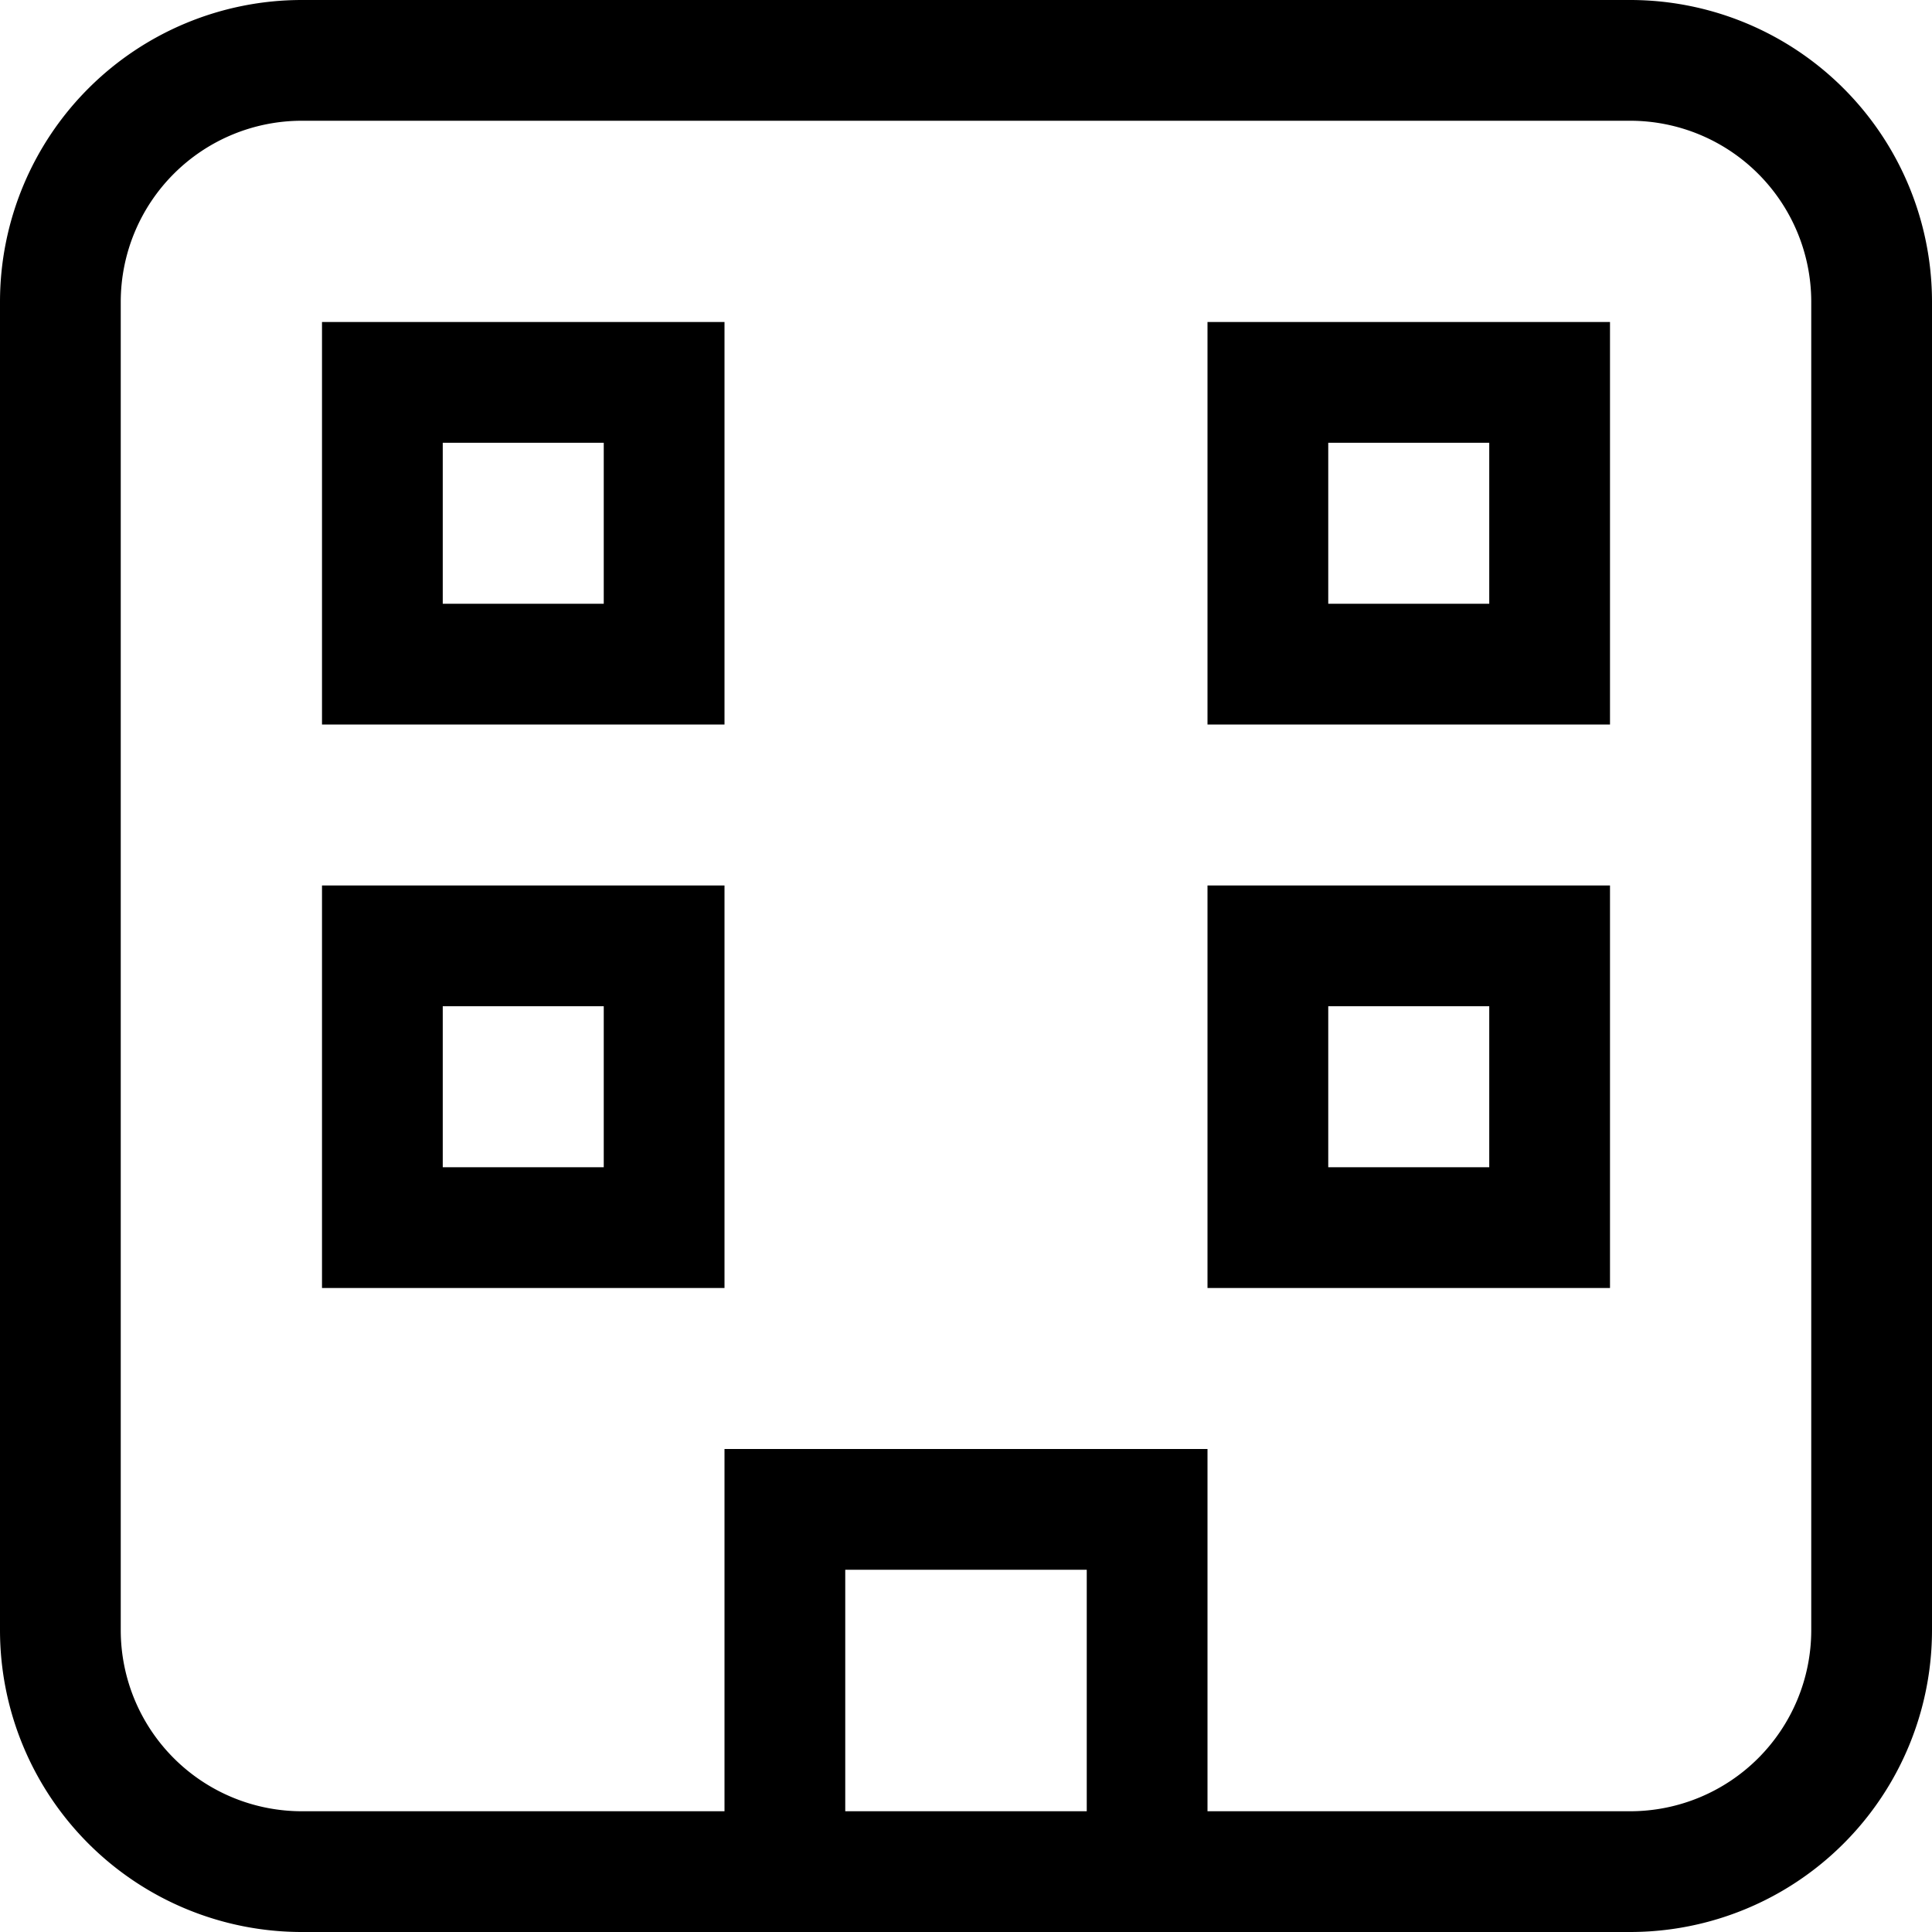 <svg xmlns="http://www.w3.org/2000/svg" width="24" height="24" viewBox="0 0 24 24">
    <path d="M15 22.5h5.25a2.25 2.25 0 0 0 2.25-2.25V3.75a2.25 2.25 0 0 0-2.25-2.25H3.75A2.25 2.25 0 0 0 1.5 3.75v16.5a2.25 2.25 0 0 0 2.25 2.25H9V18h6v4.5zM3.75 0h16.5A3.75 3.75 0 0 1 24 3.75v16.5A3.75 3.75 0 0 1 20.25 24H3.75A3.75 3.75 0 0 1 0 20.25V3.75A3.75 3.75 0 0 1 3.75 0zm6.75 19.5v3h3v-3h-3zM4 4h5v5H4V4zm1.5 1.5v2h2v-2h-2zM4 11h5v5H4v-5zm1.5 1.5v2h2v-2h-2zM15 4h5v5h-5V4zm1.5 1.5v2h2v-2h-2zM15 11h5v5h-5v-5zm1.5 1.5v2h2v-2h-2z"/>
</svg>
